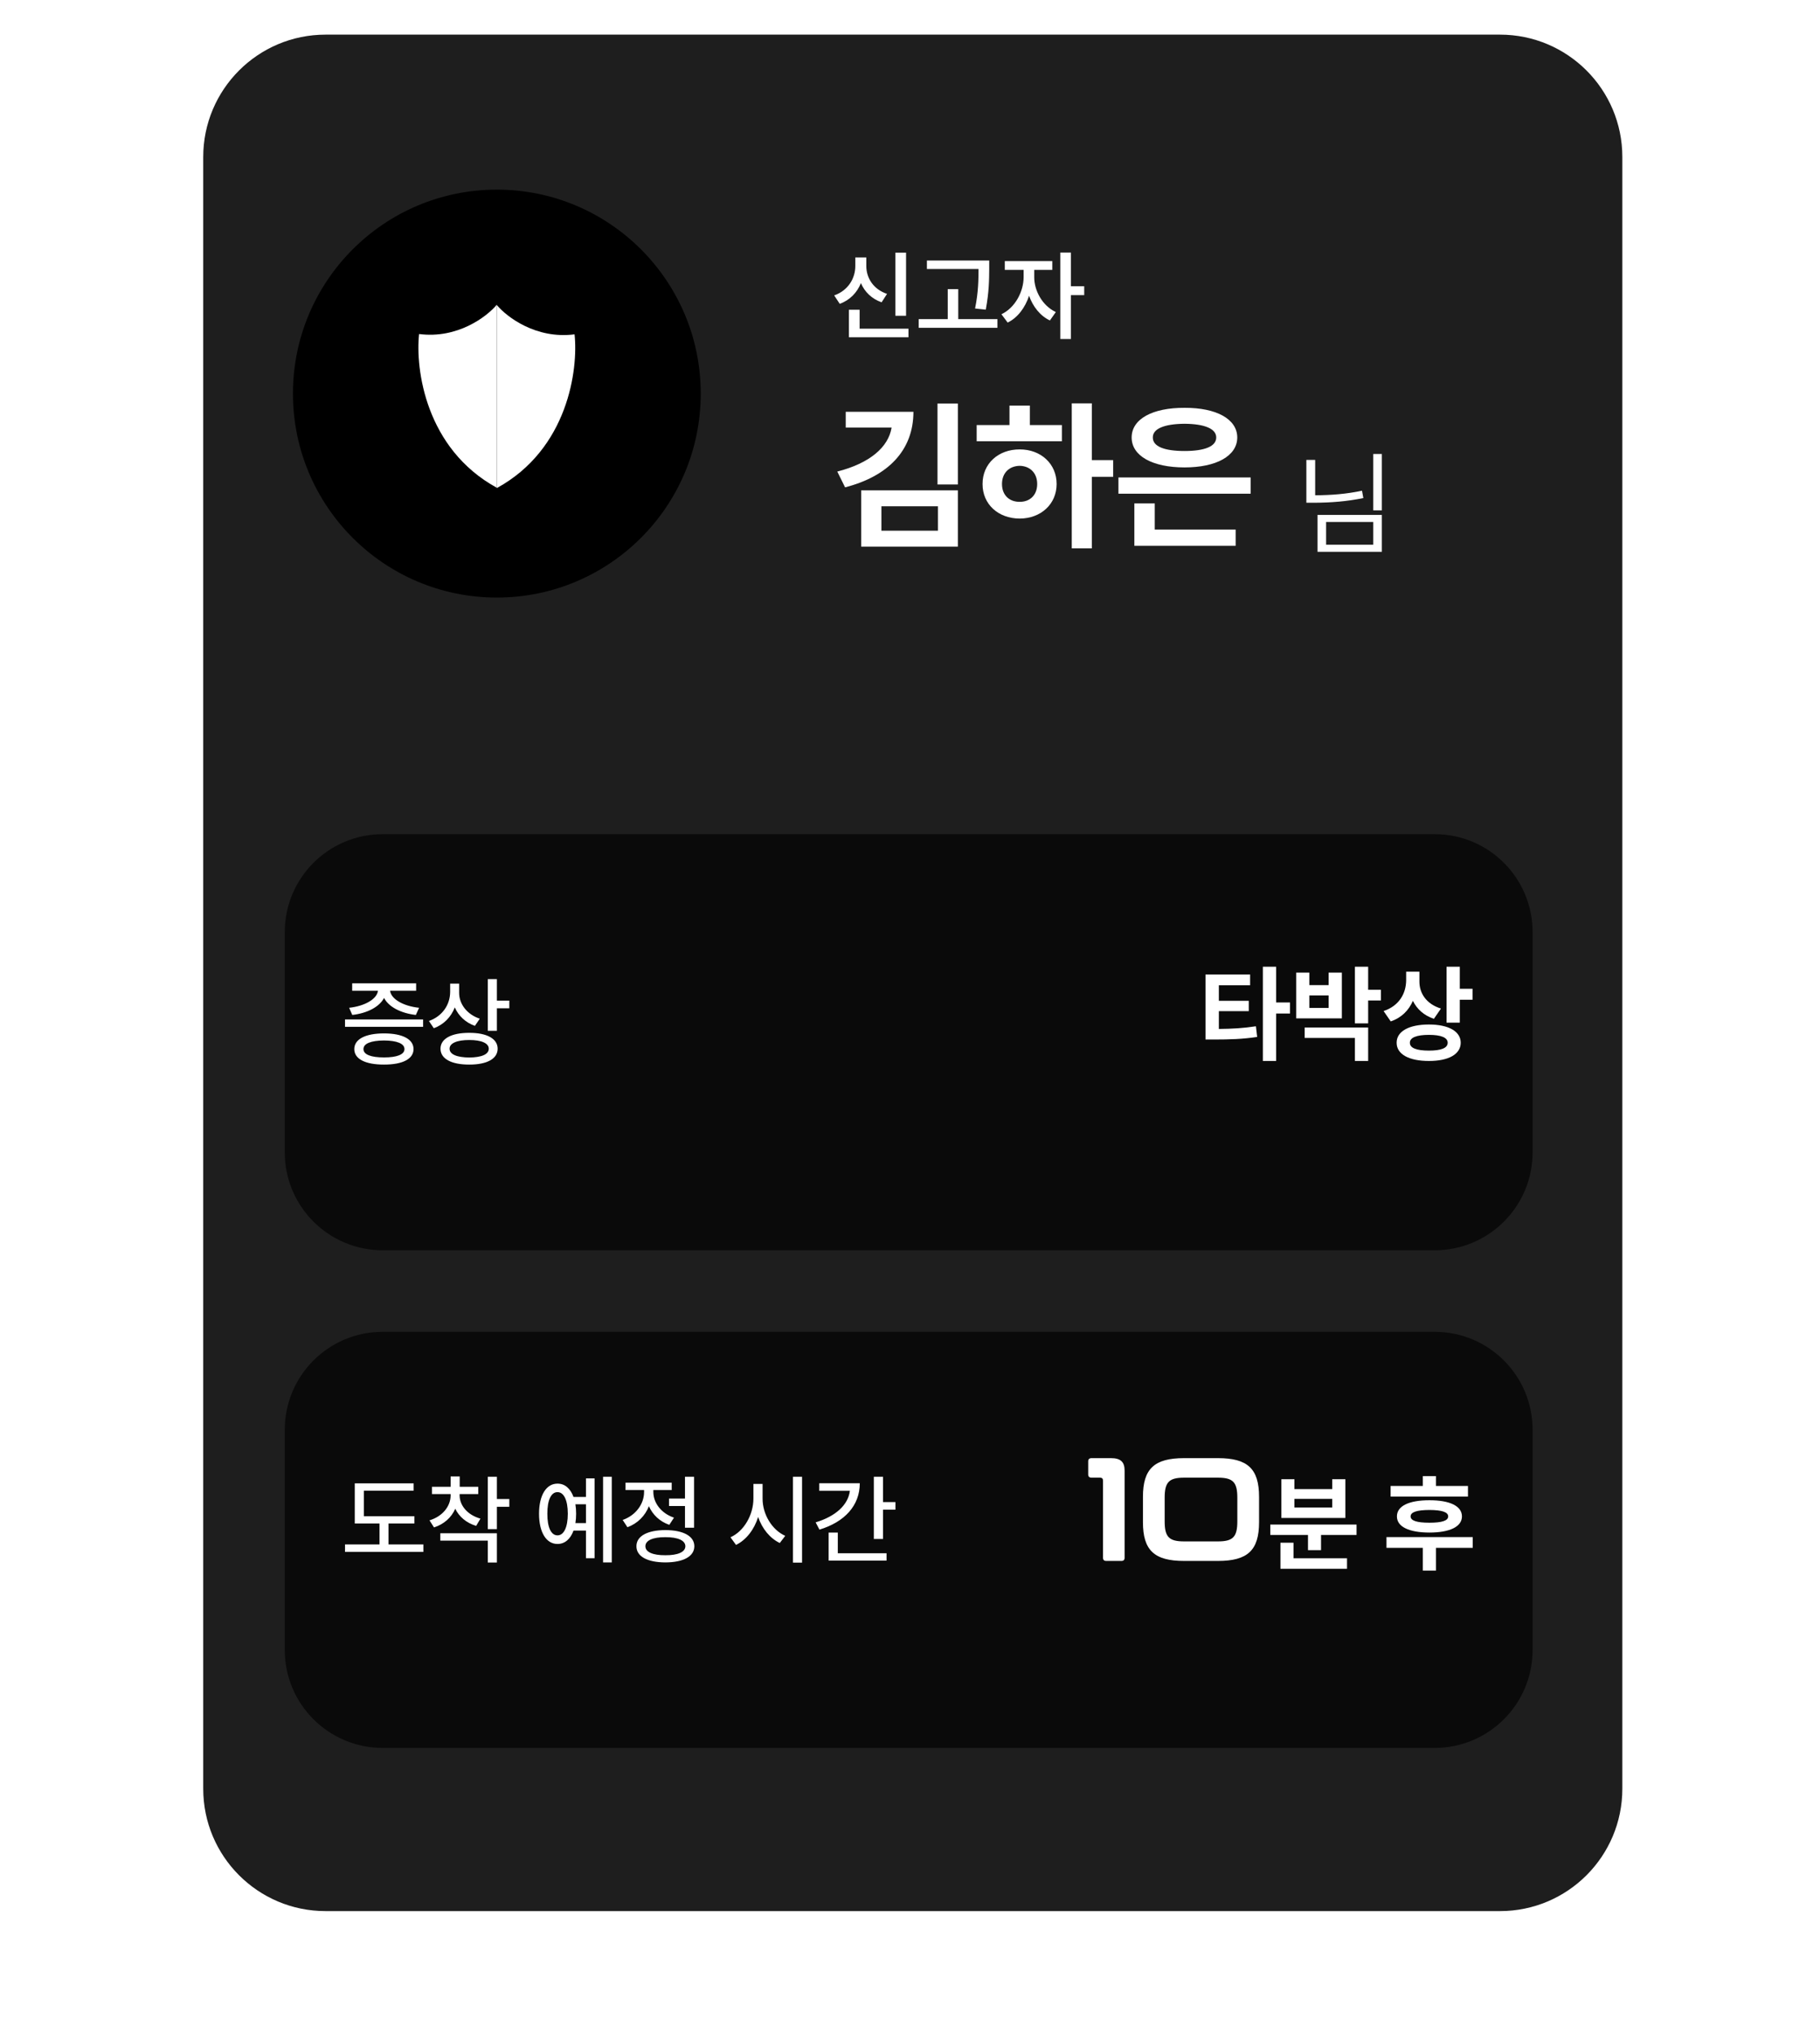 <svg width="614" height="686" viewBox="0 0 614 686" fill="none" xmlns="http://www.w3.org/2000/svg">
<g filter="url(#filter0_d_5013_6362)">
<path d="M68.562 50.202C68.562 27.408 87.04 8.93 109.834 8.93H506.044C528.838 8.93 547.316 27.408 547.316 50.202V600.492C547.316 623.286 528.838 641.764 506.044 641.764H109.834C87.04 641.764 68.562 623.286 68.562 600.492V50.202Z" fill="#1E1E1E"/>
</g>
<path d="M308.155 138.882C308.155 151.779 299.718 160.592 285.101 164.354L282.467 159.034C293.484 156.213 299.718 150.785 300.793 144.202H285.316V138.882H308.155ZM290.528 184.345V165.375H323.148V184.345H290.528ZM297.353 178.971H316.431V170.749H297.353V178.971ZM316.27 163.387V136.087H323.148V163.387H316.27ZM368.343 136.033V155.165H375.544V160.807H368.343V184.936H361.572V136.033H368.343ZM329.489 148.823V143.342H340.56V136.786H347.438V143.342H358.24V148.823H329.489ZM331.478 163.226C331.451 156.401 336.771 151.537 343.999 151.564C351.12 151.537 356.467 156.401 356.467 163.226C356.467 170.05 351.12 174.86 343.999 174.887C336.771 174.86 331.451 170.05 331.478 163.226ZM338.034 163.226C338.034 167.014 340.533 169.271 343.999 169.244C347.411 169.271 349.91 167.014 349.91 163.226C349.91 159.464 347.411 157.153 343.999 157.099C340.533 157.153 338.034 159.464 338.034 163.226ZM421.921 161.022V166.504H377.317V161.022H421.921ZM381.778 147.534C381.778 141.3 388.845 137.484 399.619 137.538C410.313 137.484 417.38 141.3 417.407 147.534C417.38 153.794 410.313 157.637 399.619 157.637C388.845 157.637 381.778 153.794 381.778 147.534ZM382.691 184.076V169.782H389.57V178.595H416.87V184.076H382.691ZM388.925 147.534C388.871 150.57 392.821 152.101 399.619 152.101C406.364 152.101 410.313 150.57 410.313 147.534C410.313 144.578 406.364 142.966 399.619 142.912C392.821 142.966 388.871 144.578 388.925 147.534Z" fill="white"/>
<path d="M305.673 85.215V106.495H302.061V85.215H305.673ZM281.425 99.627C286.149 97.967 288.567 93.856 288.551 89.664V86.827H292.259V89.664C292.243 93.727 294.629 97.564 299.256 99.112L297.418 101.949C294.097 100.788 291.727 98.467 290.437 95.484C289.148 98.676 286.729 101.224 283.295 102.465L281.425 99.627ZM286.391 113.75V104.464H290.002V110.848H306.479V113.75H286.391ZM333.724 87.859V90.664C333.692 94.291 333.692 98.338 332.564 104.432L328.952 104.045C330.097 98.37 330.097 94.227 330.113 90.728H312.702V87.859H333.724ZM309.929 110.558V107.624H319.731V97.499H323.278V107.624H336.497V110.558H309.929ZM348.911 93.469C348.895 97.967 351.604 103.094 356.198 105.238L354.199 108.075C350.91 106.528 348.476 103.4 347.17 99.757C345.848 103.755 343.301 107.173 339.947 108.785L337.852 105.98C342.495 103.771 345.316 98.322 345.332 93.469V91.019H338.98V88.052H355.005V91.019H348.911V93.469ZM357.714 114.331V85.182H361.293V96.532H365.775V99.531H361.293V114.331H357.714Z" fill="white"/>
<path d="M466.186 153.113V172.11H463.289V153.113H466.186ZM440.719 169.552V155.107H443.69V167.031C449.22 166.994 454.167 166.618 459.49 165.489L459.941 167.972C454.28 169.119 449.201 169.514 443.427 169.552H440.719ZM444.48 186.103V173.652H466.186V186.103H444.48ZM447.377 183.696H463.289V176.022H447.377V183.696Z" fill="white"/>
<g filter="url(#filter1_d_5013_6362)">
<circle cx="167.614" cy="129.989" r="68.786" fill="black"/>
<path d="M141.381 109.894C154.374 111.588 164.28 104.009 167.609 100.008V161.743C143.56 148.589 140.104 121.696 141.381 109.894Z" fill="white"/>
<path d="M193.834 110.003C180.841 111.698 170.935 104.119 167.606 100.117V161.852C191.655 148.698 195.111 121.805 193.834 110.003Z" fill="white"/>
</g>
<g filter="url(#filter2_d_5013_6362)">
<path d="M96.07 303.338C96.07 285.103 110.853 270.32 129.088 270.32H484.025C502.26 270.32 517.043 285.103 517.043 303.338V377.627C517.043 395.862 502.26 410.644 484.025 410.644H129.088C110.853 410.644 96.07 395.862 96.07 377.627V303.338Z" fill="#0A0A0A"/>
</g>
<path d="M142.739 343.809V346.292H116.396V343.809H142.739ZM117.783 339.875C123.022 339.311 127.165 336.957 127.504 334.136H118.814V331.621H140.385V334.136H131.599C131.954 336.941 136.032 339.311 141.385 339.875L140.289 342.293C135.275 341.713 131.131 339.601 129.568 336.554C127.972 339.601 123.86 341.713 118.847 342.293L117.783 339.875ZM119.524 353.804C119.524 350.451 123.28 348.516 129.551 348.516C135.774 348.516 139.499 350.451 139.515 353.804C139.499 357.158 135.774 359.044 129.551 359.028C123.28 359.044 119.524 357.158 119.524 353.804ZM122.619 353.804C122.603 355.626 125.134 356.626 129.551 356.61C133.904 356.626 136.452 355.626 136.452 353.804C136.452 351.934 133.904 350.935 129.551 350.902C125.134 350.935 122.603 351.934 122.619 353.804ZM154.895 334.813C154.879 338.601 157.555 342.132 161.86 343.551L160.215 345.969C157.055 344.857 154.685 342.6 153.428 339.746C152.17 342.987 149.72 345.534 146.35 346.775L144.706 344.325C149.22 342.729 151.832 338.876 151.864 334.555V331.717H154.895V334.813ZM148.607 353.675C148.607 350.29 152.299 348.307 158.313 348.323C164.246 348.307 167.889 350.29 167.889 353.675C167.889 357.093 164.246 359.044 158.313 359.028C152.299 359.044 148.607 357.093 148.607 353.675ZM151.671 353.675C151.654 355.578 154.137 356.61 158.313 356.642C162.456 356.61 164.907 355.578 164.89 353.675C164.907 351.837 162.456 350.741 158.313 350.741C154.137 350.741 151.654 351.837 151.671 353.675ZM164.568 347.646V330.202H167.631V337.457H171.823V340.036H167.631V347.646H164.568Z" fill="white"/>
<path d="M421.746 328.64V332.273H411.196V337.513H421.291V341.006H411.196V347.014C415.737 346.961 419.458 346.769 423.702 346.106L424.121 349.703C419.265 350.437 414.934 350.577 409.38 350.577H406.69V328.64H421.746ZM426.042 357.807V326.021H430.513V338.072H435.194V341.809H430.513V357.807H426.042ZM461.566 326.021V333.81H465.863V337.408H461.566V345.128H457.095V326.021H461.566ZM437.29 343.451V328.012H441.726V332.238H448.223V328.012H452.694V343.451H437.29ZM440.154 350.053V346.525H461.566V357.807H457.095V350.053H440.154ZM441.726 339.923H448.223V335.696H441.726V339.923ZM478.857 331.016C478.84 334.875 481.093 338.578 486.123 340.132L483.747 343.591C480.376 342.473 478.019 340.307 476.656 337.53C475.277 340.726 472.814 343.241 469.181 344.464L466.771 340.971C472.08 339.207 474.351 334.98 474.386 330.596V327.697H478.857V331.016ZM471.172 351.66C471.155 347.8 475.364 345.512 482.071 345.512C488.655 345.512 492.777 347.8 492.794 351.66C492.777 355.554 488.655 357.825 482.071 357.807C475.364 357.825 471.155 355.554 471.172 351.66ZM475.643 351.66C475.608 353.459 477.896 354.314 482.071 354.314C486.192 354.314 488.393 353.459 488.393 351.66C488.393 349.931 486.192 349.005 482.071 349.005C477.896 349.005 475.608 349.931 475.643 351.66ZM488.009 344.883V326.021H492.48V333.461H496.776V337.163H492.48V344.883H488.009Z" fill="white"/>
<g filter="url(#filter3_d_5013_6362)">
<path d="M96.07 471.166C96.07 452.931 110.853 438.148 129.088 438.148H484.025C502.26 438.148 517.043 452.931 517.043 471.166V545.455C517.043 563.69 502.26 578.473 484.025 578.473H129.088C110.853 578.473 96.07 563.69 96.07 545.455V471.166Z" fill="#0A0A0A"/>
</g>
<path d="M139.805 511.347V513.797H131.067V520.859H142.836V523.374H116.396V520.859H128.036V513.797H119.685V500.255H139.547V502.738H122.748V511.347H139.805ZM155.056 504.285C155.056 507.687 157.668 510.911 162.085 512.153L160.634 514.603C157.329 513.604 154.863 511.492 153.589 508.816C152.315 511.75 149.8 514.039 146.415 515.119L144.899 512.733C149.317 511.395 152.025 507.977 152.025 504.285V503.866H145.738V501.416H152.025V497.933H155.088V501.416H161.344V503.866H155.056V504.285ZM148.543 519.569V517.086H167.631V526.953H164.568V519.569H148.543ZM164.568 515.7V498.03H167.631V505.543H171.823V508.155H167.631V515.7H164.568ZM206.388 498.03V526.92H203.454V498.03H206.388ZM181.851 510.508C181.851 504.253 184.301 500.336 188.074 500.352C190.54 500.336 192.443 501.98 193.474 504.834H197.682V498.578H200.584V525.502H197.682V516.183H193.491C192.443 519.053 190.54 520.713 188.074 520.697C184.301 520.713 181.851 516.78 181.851 510.508ZM184.656 510.508C184.64 515.103 185.929 517.812 188.074 517.795C190.202 517.812 191.556 515.103 191.556 510.508C191.556 505.898 190.202 503.205 188.074 503.221C185.929 503.205 184.64 505.898 184.656 510.508ZM194.119 507.316C194.281 508.3 194.361 509.364 194.361 510.508C194.361 511.637 194.281 512.701 194.119 513.668H197.682V507.316H194.119ZM234.15 498.03V515.216H231.087V507.897H225.702V505.382H231.087V498.03H234.15ZM210.064 512.604C214.546 511.04 217.302 507.139 217.286 503.157V502.512H211.031V500.029H226.605V502.512H220.414V503.125C220.398 506.784 223.01 510.347 227.379 511.83L225.799 514.249C222.558 513.136 220.172 510.815 218.915 507.961C217.657 511.186 215.126 513.781 211.676 515.055L210.064 512.604ZM214.707 521.471C214.691 518.037 218.399 516.038 224.477 516.022C230.522 516.038 234.23 518.037 234.246 521.471C234.23 524.905 230.522 526.904 224.477 526.92C218.399 526.904 214.691 524.905 214.707 521.471ZM217.738 521.471C217.722 523.422 220.237 524.534 224.477 524.502C228.684 524.534 231.199 523.422 231.216 521.471C231.199 519.504 228.684 518.392 224.477 518.408C220.237 518.392 217.722 519.504 217.738 521.471ZM257.268 505.382C257.236 510.653 260.428 515.974 264.91 517.957L263.072 520.375C259.751 518.795 257.123 515.555 255.769 511.605C254.431 515.845 251.771 519.327 248.305 521.02L246.435 518.44C250.981 516.425 254.173 510.895 254.173 505.382V500.448H257.268V505.382ZM267.522 526.985V498.03H270.585V526.985H267.522ZM297.895 498.03V506.575H302.087V509.122H297.895V519.021H294.8V498.03H297.895ZM275.164 513.41C281.935 511.379 286.126 507.526 286.723 502.77H276.389V500.223H290.06C290.06 507.8 284.901 513.297 276.453 515.861L275.164 513.41ZM279.549 526.308V516.86H282.644V523.825H299.088V526.308H279.549Z" fill="white"/>
<path d="M368.256 491.754H374.843C378.112 491.754 379.4 493.091 379.4 495.963V525.332C379.4 526.075 379.053 526.422 378.31 526.422H373.209C372.466 526.422 372.119 526.075 372.119 525.332V499.381C372.119 498.687 371.822 498.341 371.079 498.341H368.256C367.514 498.341 367.117 497.994 367.117 497.251V492.843C367.117 492.1 367.514 491.754 368.256 491.754ZM399.452 491.754H410.893C420.897 491.754 424.76 495.319 424.76 504.828V513.347C424.76 522.856 420.897 526.422 410.893 526.422H399.452C389.448 526.422 385.585 522.856 385.585 513.347V504.828C385.585 495.319 389.448 491.754 399.452 491.754ZM392.915 505.126V513.05C392.915 518.3 394.351 519.835 399.452 519.835H410.893C415.994 519.835 417.43 518.3 417.43 513.05V505.126C417.43 499.876 415.994 498.341 410.893 498.341H399.452C394.351 498.341 392.915 499.876 392.915 505.126ZM457.649 514.161V517.654H445.668V522.789H441.267V517.654H428.552V514.161H457.649ZM431.975 529.077V520.274H436.377V525.514H454.436V529.077H431.975ZM432.29 511.926V498.862H436.691V502.18H449.441V498.862H453.877V511.926H432.29ZM436.691 508.398H449.441V505.498H436.691V508.398ZM495.235 501.132V504.73H469.142V501.132H480.005V497.814H484.441V501.132H495.235ZM467.744 522.021V518.388H496.842V522.021H484.441V529.67H480.005V522.021H467.744ZM471.272 511.402C471.255 507.874 475.359 505.953 482.241 505.953C489.07 505.953 493.191 507.874 493.209 511.402C493.191 514.912 489.07 516.833 482.241 516.851C475.359 516.833 471.255 514.912 471.272 511.402ZM475.883 511.402C475.883 512.851 477.979 513.532 482.241 513.532C486.45 513.532 488.563 512.851 488.563 511.402C488.563 509.952 486.45 509.253 482.241 509.236C477.979 509.253 475.883 509.952 475.883 511.402Z" fill="white"/>
<defs>
<filter id="filter0_d_5013_6362" x="57.557" y="0.675" width="500.766" height="654.848" filterUnits="userSpaceOnUse" color-interpolation-filters="sRGB">
<feFlood flood-opacity="0" result="BackgroundImageFix"/>
<feColorMatrix in="SourceAlpha" type="matrix" values="0 0 0 0 0 0 0 0 0 0 0 0 0 0 0 0 0 0 127 0" result="hardAlpha"/>
<feOffset dy="2.751"/>
<feGaussianBlur stdDeviation="5.503"/>
<feComposite in2="hardAlpha" operator="out"/>
<feColorMatrix type="matrix" values="0 0 0 0 0 0 0 0 0 0 0 0 0 0 0 0 0 0 0.35 0"/>
<feBlend mode="normal" in2="BackgroundImageFix" result="effect1_dropShadow_5013_6362"/>
<feBlend mode="normal" in="SourceGraphic" in2="effect1_dropShadow_5013_6362" result="shape"/>
</filter>
<filter id="filter1_d_5013_6362" x="87.822" y="52.949" width="159.586" height="159.582" filterUnits="userSpaceOnUse" color-interpolation-filters="sRGB">
<feFlood flood-opacity="0" result="BackgroundImageFix"/>
<feColorMatrix in="SourceAlpha" type="matrix" values="0 0 0 0 0 0 0 0 0 0 0 0 0 0 0 0 0 0 127 0" result="hardAlpha"/>
<feOffset dy="2.751"/>
<feGaussianBlur stdDeviation="5.503"/>
<feComposite in2="hardAlpha" operator="out"/>
<feColorMatrix type="matrix" values="0 0 0 0 0 0 0 0 0 0 0 0 0 0 0 0 0 0 0.35 0"/>
<feBlend mode="normal" in2="BackgroundImageFix" result="effect1_dropShadow_5013_6362"/>
<feBlend mode="normal" in="SourceGraphic" in2="effect1_dropShadow_5013_6362" result="shape"/>
</filter>
<filter id="filter2_d_5013_6362" x="0.045" y="185.3" width="613.024" height="332.372" filterUnits="userSpaceOnUse" color-interpolation-filters="sRGB">
<feFlood flood-opacity="0" result="BackgroundImageFix"/>
<feColorMatrix in="SourceAlpha" type="matrix" values="0 0 0 0 0 0 0 0 0 0 0 0 0 0 0 0 0 0 127 0" result="hardAlpha"/>
<feOffset dy="11.006"/>
<feGaussianBlur stdDeviation="48.013"/>
<feComposite in2="hardAlpha" operator="out"/>
<feColorMatrix type="matrix" values="0 0 0 0 0 0 0 0 0 0 0 0 0 0 0 0 0 0 0.25 0"/>
<feBlend mode="normal" in2="BackgroundImageFix" result="effect1_dropShadow_5013_6362"/>
<feBlend mode="normal" in="SourceGraphic" in2="effect1_dropShadow_5013_6362" result="shape"/>
</filter>
<filter id="filter3_d_5013_6362" x="0.045" y="353.128" width="613.024" height="332.372" filterUnits="userSpaceOnUse" color-interpolation-filters="sRGB">
<feFlood flood-opacity="0" result="BackgroundImageFix"/>
<feColorMatrix in="SourceAlpha" type="matrix" values="0 0 0 0 0 0 0 0 0 0 0 0 0 0 0 0 0 0 127 0" result="hardAlpha"/>
<feOffset dy="11.006"/>
<feGaussianBlur stdDeviation="48.013"/>
<feComposite in2="hardAlpha" operator="out"/>
<feColorMatrix type="matrix" values="0 0 0 0 0 0 0 0 0 0 0 0 0 0 0 0 0 0 0.25 0"/>
<feBlend mode="normal" in2="BackgroundImageFix" result="effect1_dropShadow_5013_6362"/>
<feBlend mode="normal" in="SourceGraphic" in2="effect1_dropShadow_5013_6362" result="shape"/>
</filter>
</defs>
</svg>
